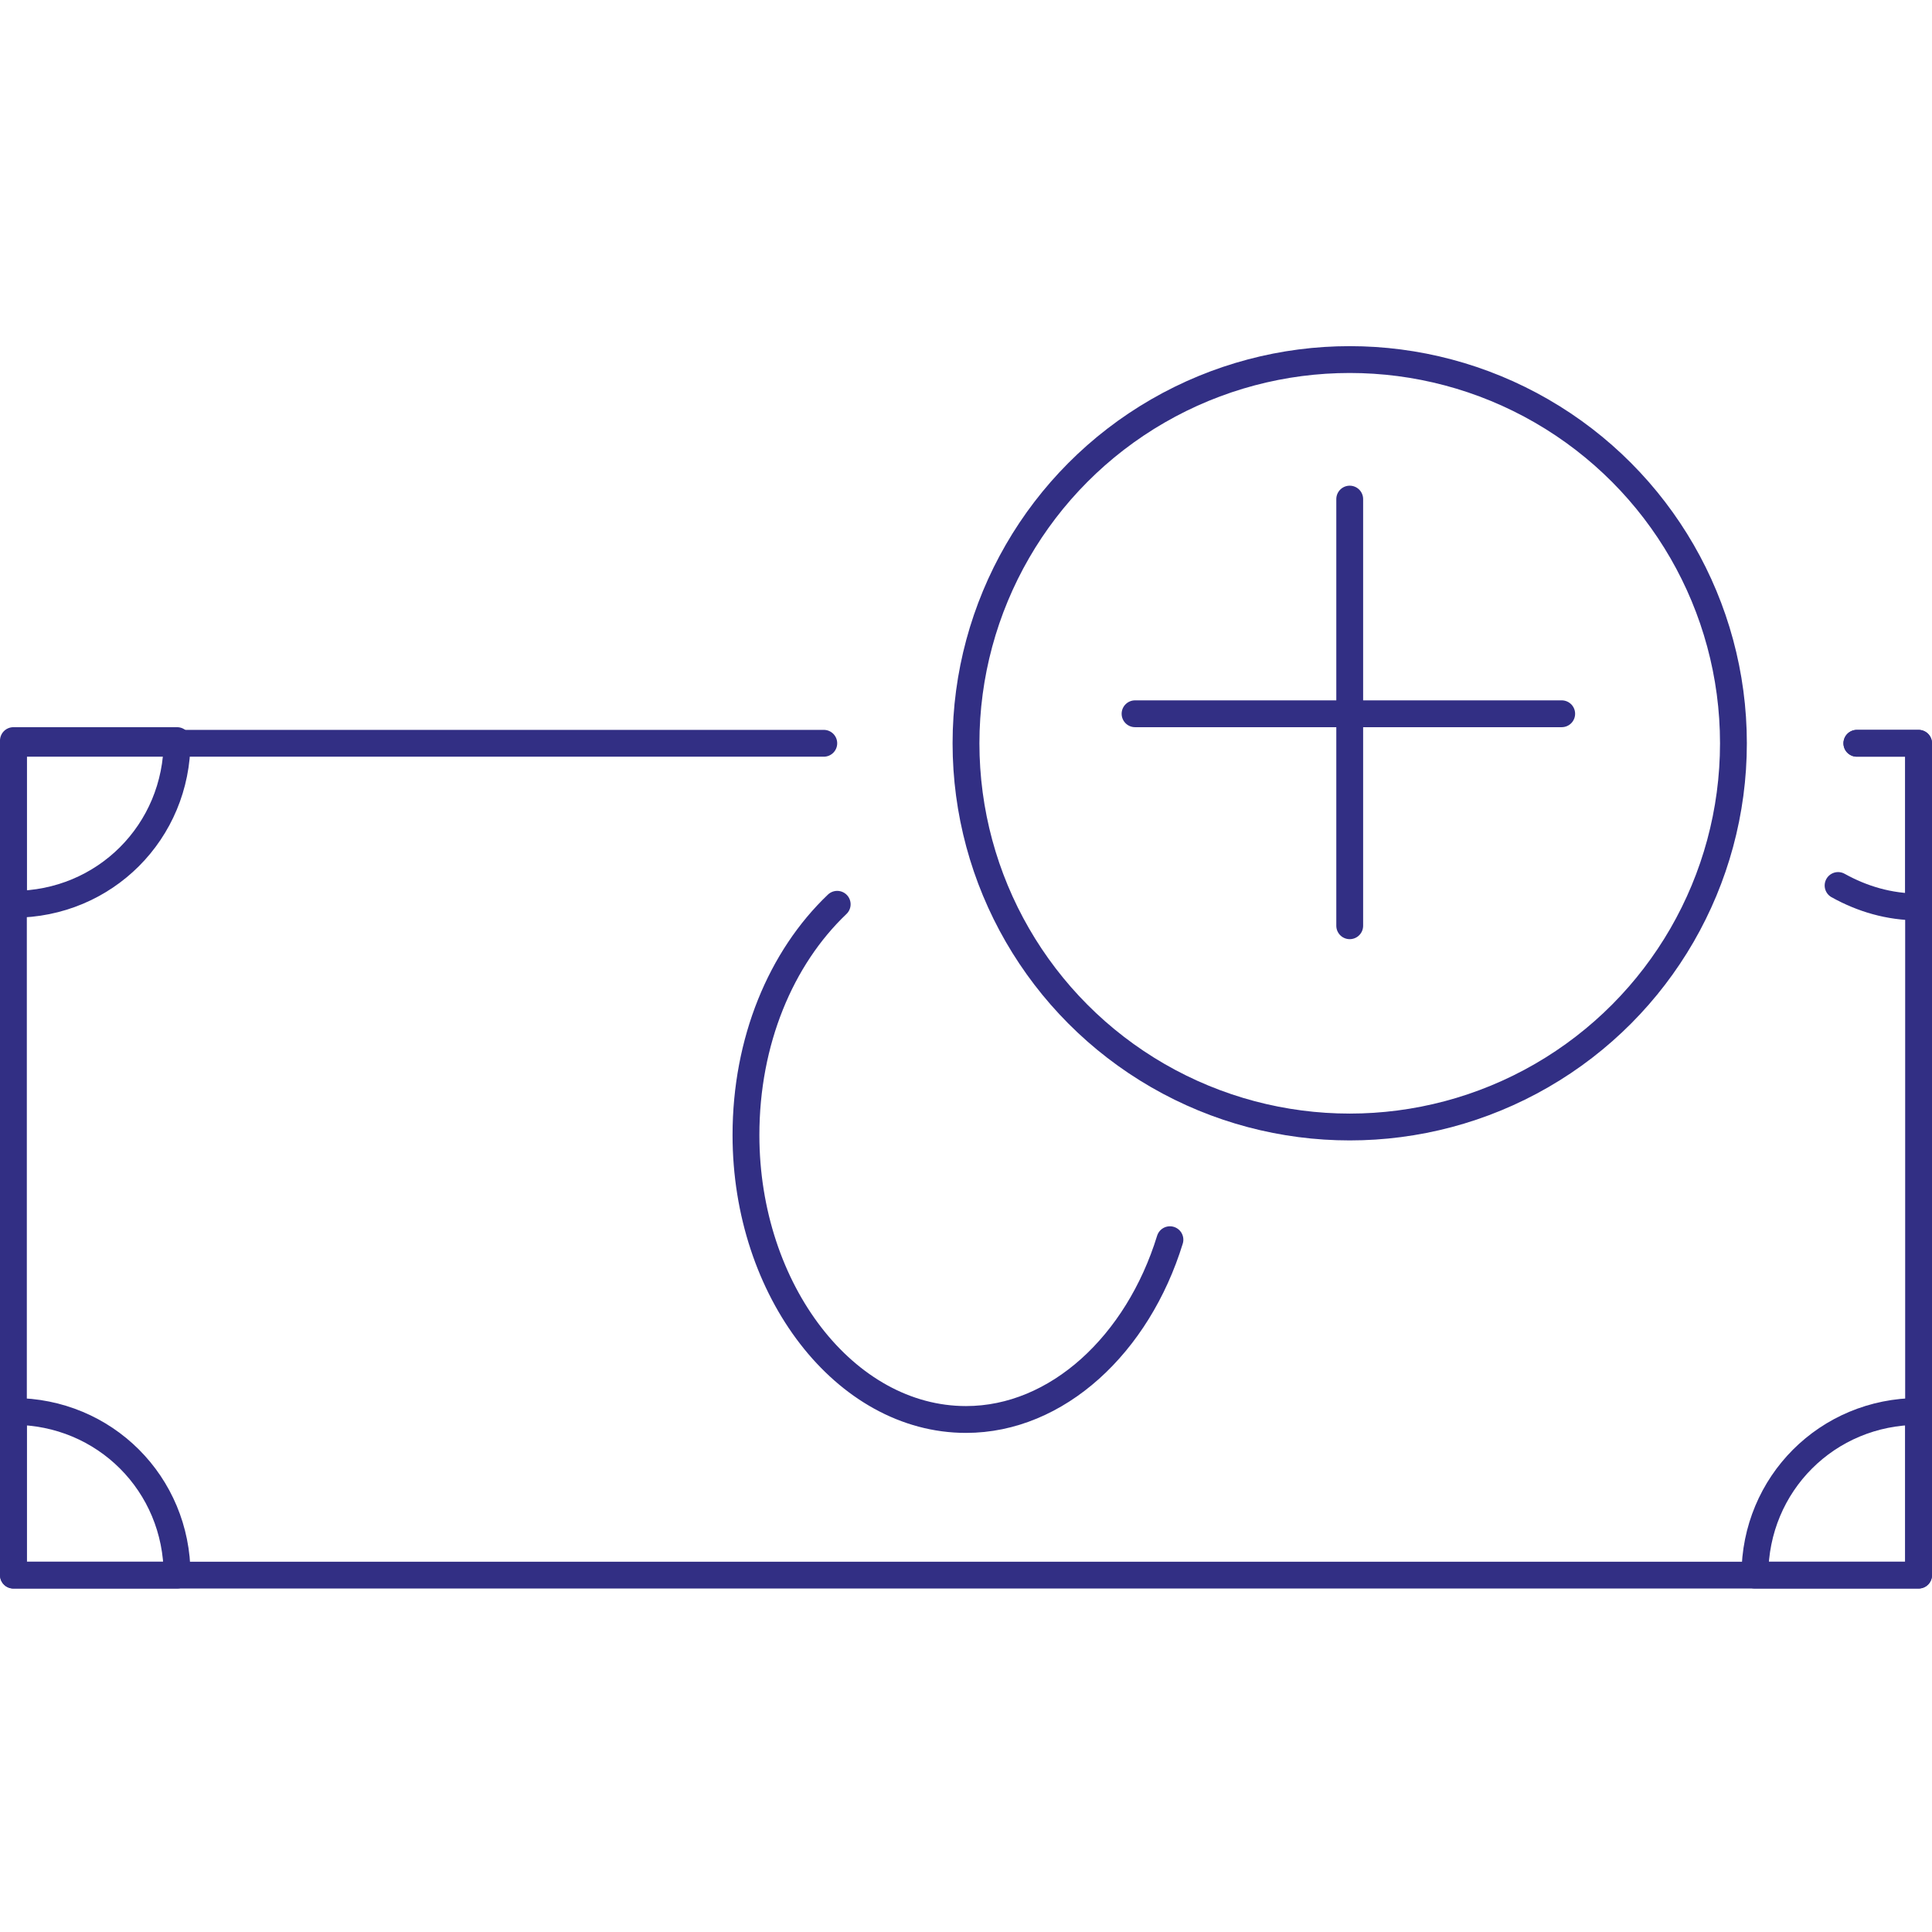 <?xml version="1.0" encoding="utf-8"?>
<!-- Generator: Adobe Illustrator 19.1.0, SVG Export Plug-In . SVG Version: 6.00 Build 0)  -->
<svg version="1.1" id="Layer_1" xmlns="http://www.w3.org/2000/svg" xmlns:xlink="http://www.w3.org/1999/xlink" x="0px" y="0px"
	 viewBox="0 0 72 72" enable-background="new 0 0 72 72" xml:space="preserve">
<g>
	<polyline fill="none" stroke="#322F84" stroke-linecap="round" stroke-linejoin="round" stroke-miterlimit="10" points="69.2,27.7 
		71.5,27.7 71.5,58.7 0.5,58.7 0.5,27.7 30.7,27.7 	"/>
	<path fill="none" stroke="#322F84" stroke-linecap="round" stroke-linejoin="round" stroke-miterlimit="10" d="M43.6,46.2
		c-1.2,3.9-4.2,6.7-7.6,6.7c-4.5,0-8.2-4.8-8.2-10.6c0-3.5,1.3-6.6,3.4-8.6"/>
	<path fill="none" stroke="#322F84" stroke-linecap="round" stroke-linejoin="round" stroke-miterlimit="10" d="M0.5,52.6
		c3.4,0,6.1,2.7,6.1,6.1H0.5V52.6z"/>
	<path fill="none" stroke="#322F84" stroke-linecap="round" stroke-linejoin="round" stroke-miterlimit="10" d="M0.5,33.7
		c3.4,0,6.1-2.7,6.1-6.1H0.5V33.7z"/>
	<g>
		<path fill="none" stroke="#322F84" stroke-linecap="round" stroke-linejoin="round" stroke-miterlimit="10" d="M71.5,52.6
			c-3.4,0-6.1,2.7-6.1,6.1h6.1V52.6z"/>
		<path fill="none" stroke="#322F84" stroke-linecap="round" stroke-linejoin="round" stroke-miterlimit="10" d="M69.2,27.7h2.3v6.1
			c-1.1,0-2.1-0.3-3-0.8"/>
	</g>
	
		<circle fill="none" stroke="#322F84" stroke-linecap="round" stroke-linejoin="round" stroke-miterlimit="10" cx="50.3" cy="27.7" r="14.3"/>
	
		<line fill="none" stroke="#322F84" stroke-linecap="round" stroke-linejoin="round" stroke-miterlimit="10" x1="50.3" y1="18.6" x2="50.3" y2="34.5"/>
	
		<line fill="none" stroke="#322F84" stroke-linecap="round" stroke-linejoin="round" stroke-miterlimit="10" x1="58.2" y1="26.6" x2="42.3" y2="26.6"/>
</g>
</svg>
